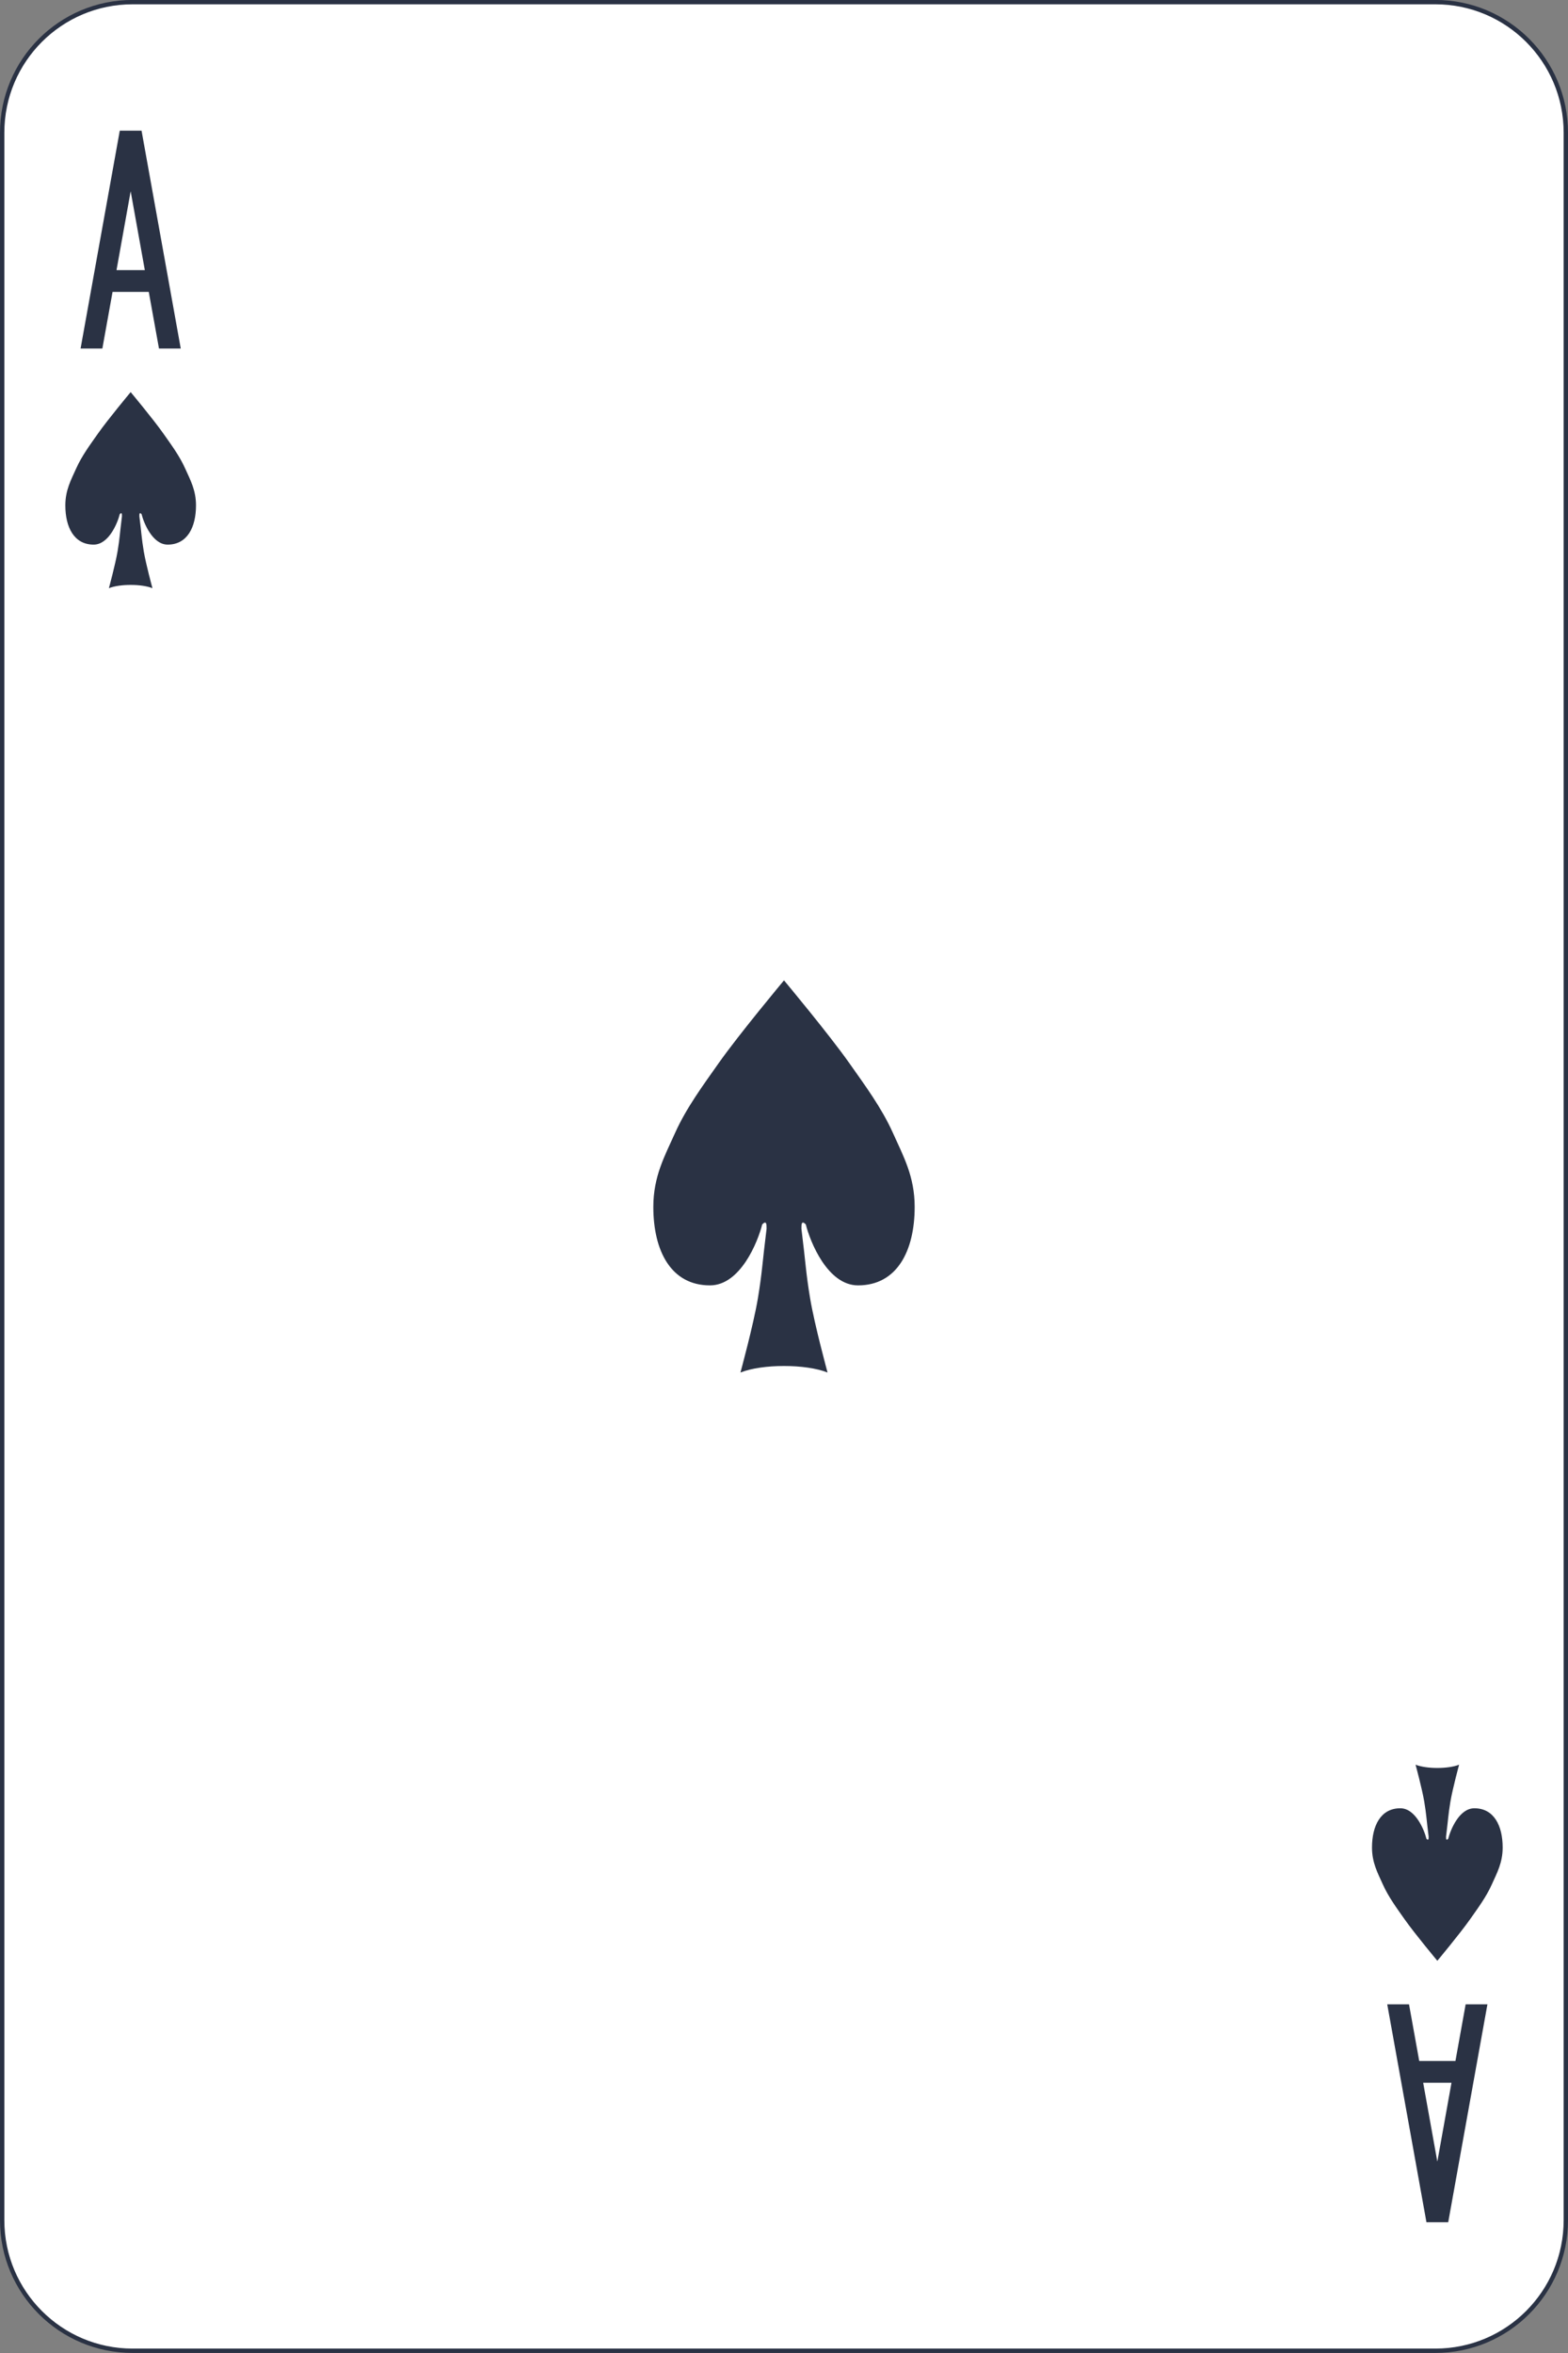 <svg width="360" height="540" viewBox="0 0 360 540" fill="none" xmlns="http://www.w3.org/2000/svg">
<rect x="0" y="0" width="360" height="540" fill="#808080" stroke="none"/>
<g clip-path="url(#clip0_13_15890)">
<path d="M329.556 0.487H30.444C13.907 0.487 0.5 13.894 0.5 30.432V509.543C0.5 526.081 13.907 539.487 30.444 539.487H329.556C346.093 539.487 359.5 526.081 359.5 509.543V30.432C359.5 13.894 346.093 0.487 329.556 0.487Z" fill="white" stroke="#2A3244"/>
<path d="M27.5 29.987L18.5 79.987H23.5L25.844 66.987H34.156L36.5 79.987H41.5L32.5 29.987H27.5ZM30 43.894L33.25 61.987H26.75L30 43.894Z" fill="#2A3244"/>
<path d="M327.5 509.987L318.5 459.987H323.5L325.844 472.987H334.156L336.5 459.987H341.5L332.5 509.987H327.5ZM330 496.081L333.25 477.987H326.75L330 496.081Z" fill="#2A3244"/>
<path d="M185 280.987C186 284.987 190 294.987 197 294.987C206 294.987 210 286.987 210 276.987C210 269.987 207.421 265.375 205 259.987C202.422 254.251 198.621 249.13 195 243.987C190.355 237.389 180 224.987 180 224.987C180 224.987 169.645 237.389 165 243.987C161.379 249.13 157.578 254.251 155 259.987C152.579 265.375 150 269.987 150 276.987C150 286.987 154 294.987 163 294.987C170 294.987 174 284.987 175 280.987C176 279.987 176 280.987 176 281.987C175 289.987 175 291.987 174 297.987C173 303.987 170 314.987 170 314.987C175 312.987 185 312.987 190 314.987C190 314.987 187 303.987 186 297.987C185 291.987 185 289.987 184 281.987C184 280.987 184 279.987 185 280.987Z" fill="#2A3244"/>
<path d="M32.5 117.987C33 119.987 35 124.987 38.5 124.987C43 124.987 45 120.987 45 115.987C45 112.487 43.711 110.181 42.5 107.487C41.211 104.619 39.31 102.059 37.5 99.487C35.177 96.188 30 89.987 30 89.987C30 89.987 24.823 96.188 22.5 99.487C20.69 102.059 18.789 104.619 17.5 107.487C16.29 110.181 15 112.487 15 115.987C15 120.987 17 124.987 21.5 124.987C25 124.987 27 119.987 27.5 117.987C28 117.487 28 117.987 28 118.487C27.5 122.487 27.5 123.487 27 126.487C26.5 129.487 25 134.987 25 134.987C27.5 133.987 32.5 133.987 35 134.987C35 134.987 33.5 129.487 33 126.487C32.5 123.487 32.5 122.487 32 118.487C32 117.987 32 117.487 32.5 117.987Z" fill="#2A3244"/>
<path d="M332.5 421.987C333 419.987 335 414.987 338.5 414.987C343 414.987 345 418.987 345 423.987C345 427.487 343.711 429.793 342.5 432.487C341.211 435.356 339.31 437.916 337.5 440.487C335.177 443.786 330 449.987 330 449.987C330 449.987 324.823 443.786 322.5 440.487C320.69 437.916 318.789 435.356 317.5 432.487C316.289 429.793 315 427.487 315 423.987C315 418.987 317 414.987 321.5 414.987C325 414.987 327 419.987 327.5 421.987C328 422.487 328 421.987 328 421.487C327.5 417.487 327.5 416.487 327 413.487C326.5 410.487 325 404.987 325 404.987C327.5 405.987 332.5 405.987 335 404.987C335 404.987 333.5 410.487 333 413.487C332.5 416.487 332.5 417.487 332 421.487C332 421.987 332 422.487 332.5 421.987Z" fill="#2A3244"/>
</g>
<defs>
<clipPath id="clip0_13_15890">
<rect width="360" height="540" fill="white"/>
</clipPath>
</defs>
</svg>
